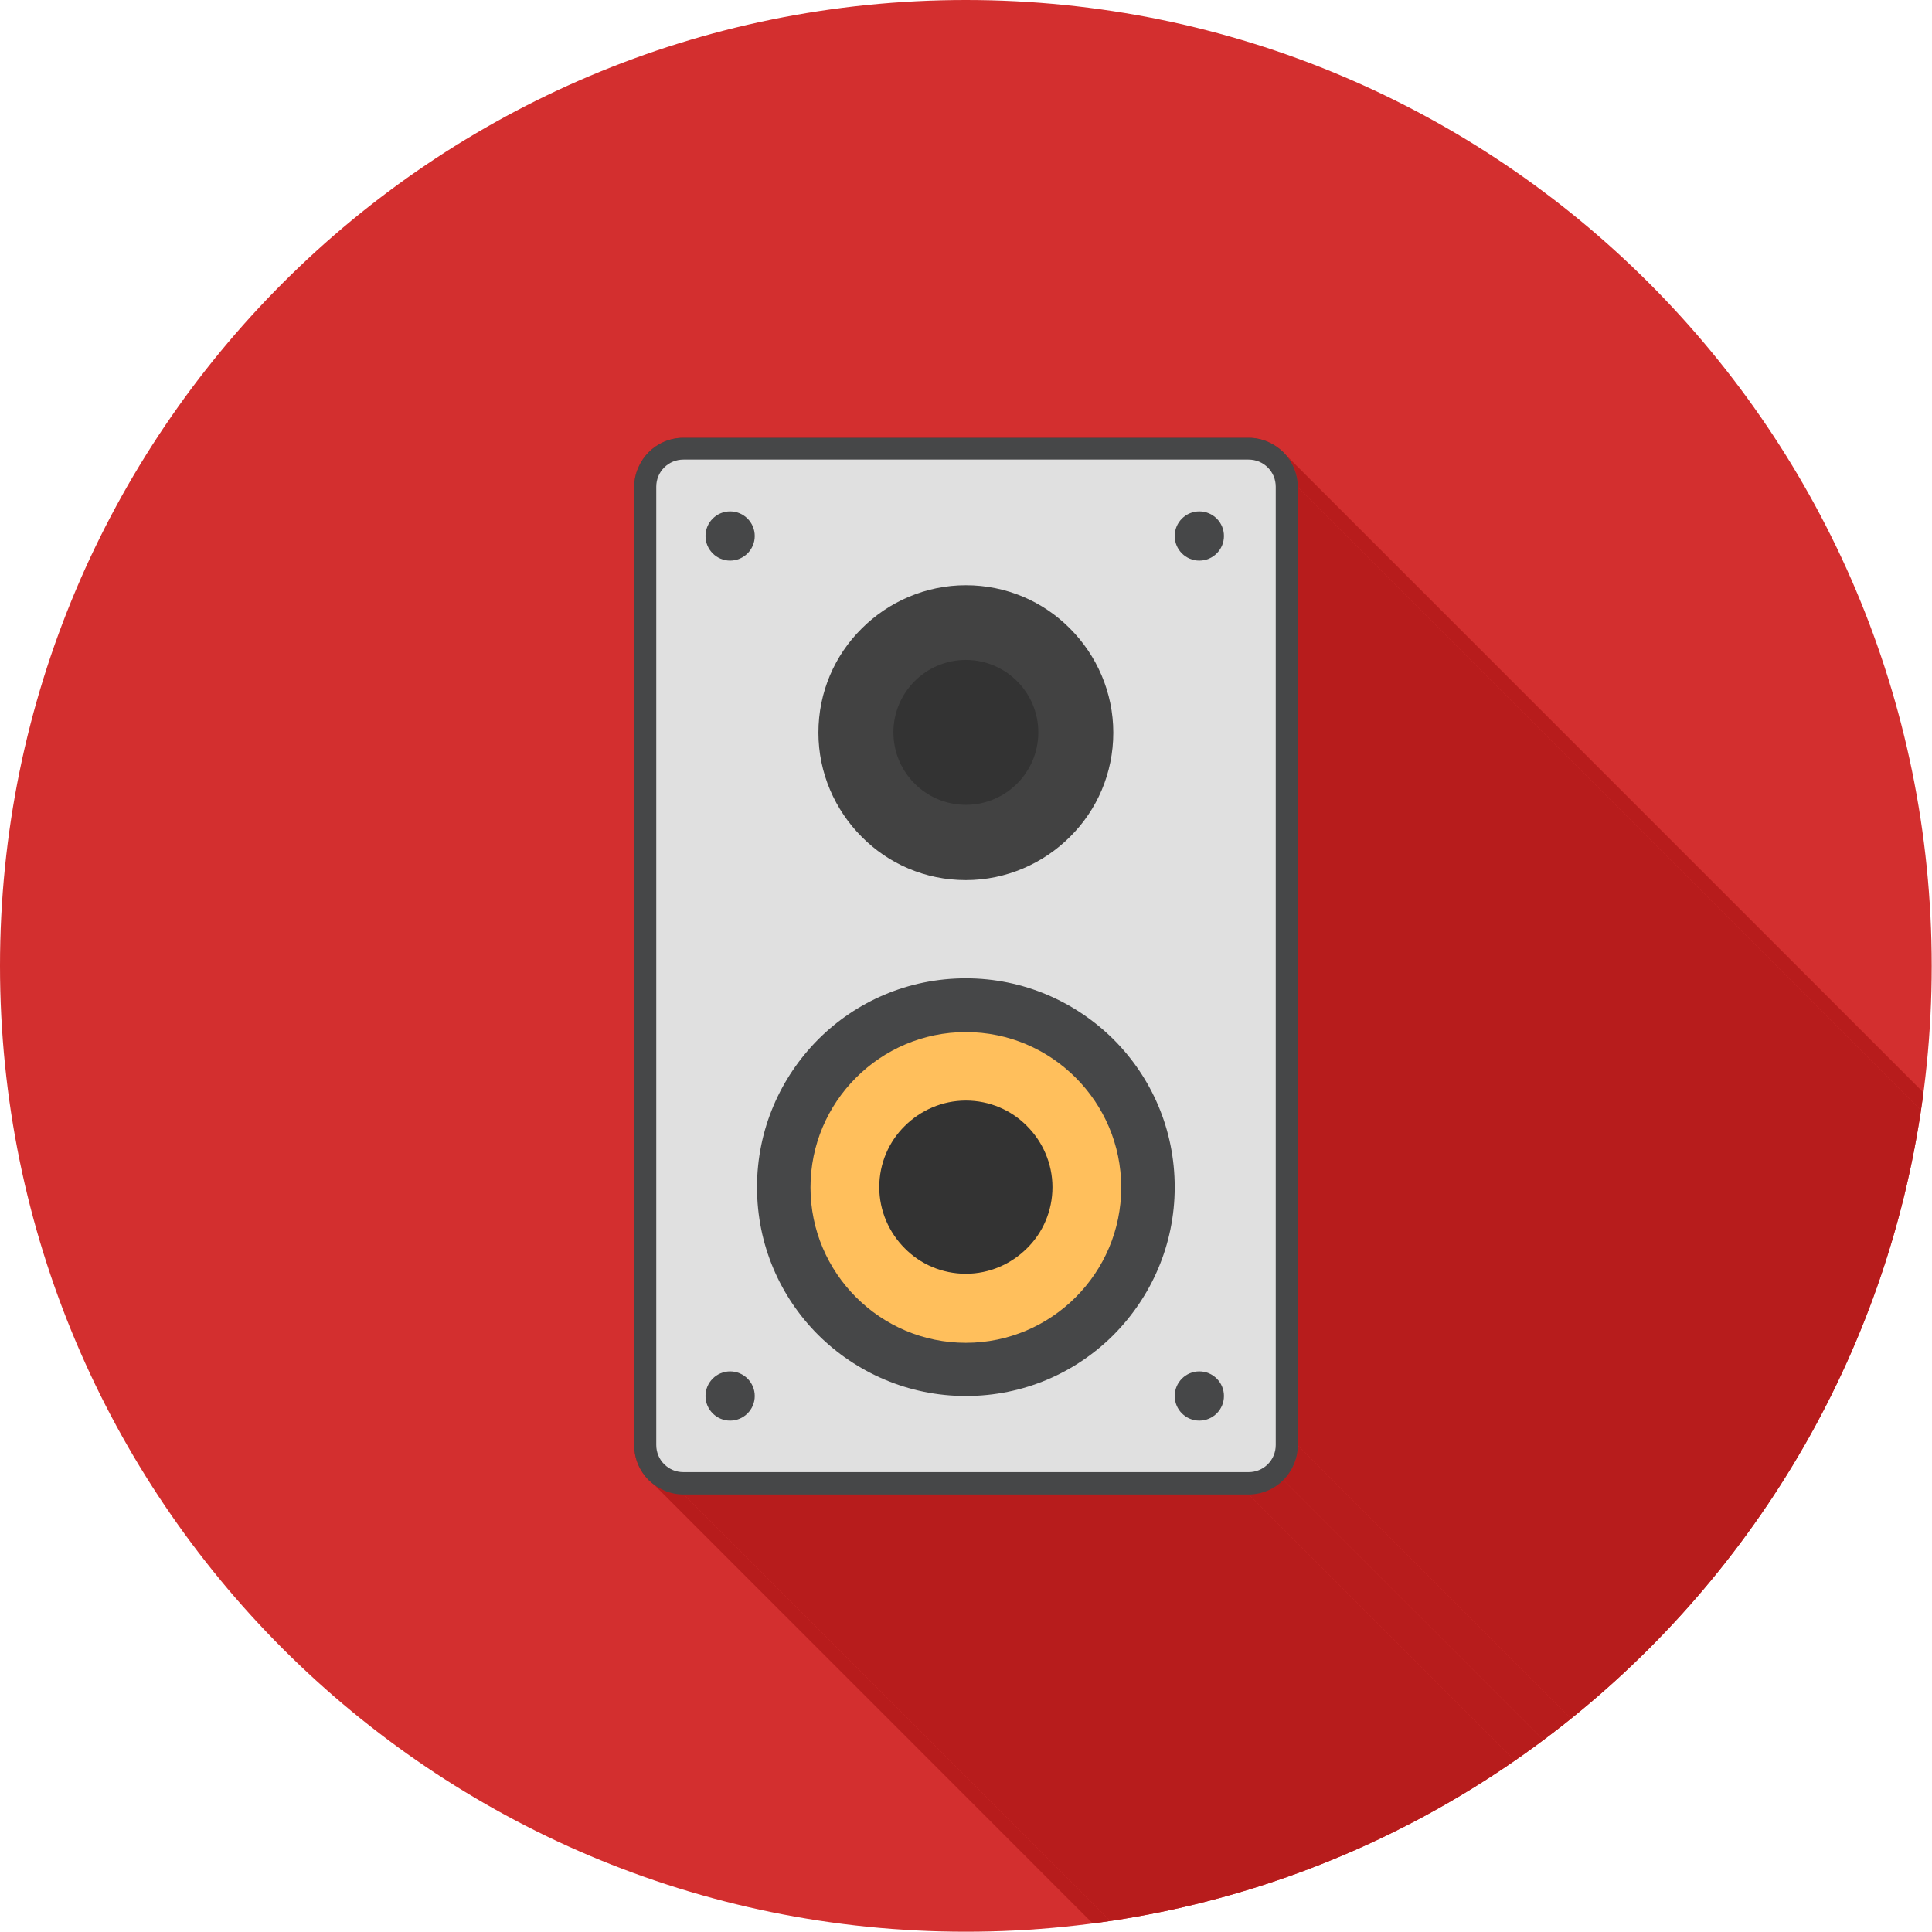 <?xml version="1.0" encoding="UTF-8"?>
<!DOCTYPE svg PUBLIC "-//W3C//DTD SVG 1.1//EN" "http://www.w3.org/Graphics/SVG/1.1/DTD/svg11.dtd">
<!-- Creator: CorelDRAW -->
<svg xmlns="http://www.w3.org/2000/svg" xml:space="preserve" width="6.827in" height="6.827in" style="shape-rendering:geometricPrecision; text-rendering:geometricPrecision; image-rendering:optimizeQuality; fill-rule:evenodd; clip-rule:evenodd"
viewBox="0 0 6.827 6.827"
 xmlns:xlink="http://www.w3.org/1999/xlink">
 <defs>
  <style type="text/css">
   <![CDATA[
    .fil2 {fill:none}
    .fil7 {fill:#333333}
    .fil5 {fill:#424242}
    .fil3 {fill:#464748}
    .fil1 {fill:#B71C1C}
    .fil0 {fill:#D32F2F}
    .fil4 {fill:#E0E0E0}
    .fil6 {fill:#FFBF5C}
   ]]>
  </style>
   <clipPath id="id0">
    <path d="M3.413 0c1.885,0 3.413,1.528 3.413,3.413 0,1.885 -1.528,3.413 -3.413,3.413 -1.885,0 -3.413,-1.528 -3.413,-3.413 0,-1.885 1.528,-3.413 3.413,-3.413z"/>
   </clipPath>
 </defs>
 <g id="Layer_x0020_1">
  <path class="fil0" d="M3.413 0c1.885,0 3.413,1.528 3.413,3.413 0,1.885 -1.528,3.413 -3.413,3.413 -1.885,0 -3.413,-1.528 -3.413,-3.413 0,-1.885 1.528,-3.413 3.413,-3.413z"/>
  <g style="clip-path:url(#id0)">
   <g id="_328325712">
    <g>
     <polygon id="_3305561361" class="fil1" points="4.546,1.61 8.332,5.396 8.337,5.403 8.342,5.41 8.346,5.417 8.351,5.424 8.355,5.431 8.358,5.439 8.361,5.447 8.364,5.455 8.366,5.463 8.368,5.472 8.37,5.48 8.371,5.489 8.371,5.498 8.372,5.507 4.585,1.72 4.585,1.711 4.585,1.703 4.583,1.694 4.582,1.685 4.58,1.677 4.578,1.669 4.575,1.661 4.572,1.653 4.568,1.645 4.564,1.638 4.56,1.63 4.556,1.623 4.551,1.617 "/>
     <polygon id="_330555776" class="fil1" points="4.585,1.72 8.372,5.507 8.372,8.893 4.585,5.106 "/>
     <polygon id="_330556928" class="fil1" points="4.585,5.106 8.372,8.893 8.371,8.902 8.371,8.91 8.37,8.919 8.368,8.928 8.366,8.936 8.364,8.944 8.361,8.952 8.358,8.96 8.355,8.968 8.351,8.975 8.346,8.983 8.342,8.99 8.337,8.996 8.332,9.003 8.326,9.009 8.321,9.015 4.534,5.229 4.54,5.223 4.546,5.217 4.551,5.21 4.556,5.203 4.56,5.196 4.564,5.189 4.568,5.182 4.572,5.174 4.575,5.166 4.578,5.158 4.58,5.15 4.582,5.141 4.583,5.133 4.585,5.124 4.585,5.115 "/>
     <polygon id="_330556688" class="fil1" points="4.534,5.229 8.321,9.015 8.315,9.021 8.308,9.027 8.302,9.032 8.295,9.037 8.288,9.041 8.281,9.045 8.273,9.049 8.266,9.053 8.258,9.056 8.25,9.058 8.241,9.061 8.233,9.063 8.224,9.064 8.216,9.065 8.207,9.066 8.198,9.066 4.412,5.28 4.421,5.28 4.429,5.279 4.438,5.278 4.447,5.276 4.455,5.275 4.463,5.272 4.471,5.269 4.479,5.266 4.487,5.263 4.494,5.259 4.502,5.255 4.509,5.25 4.516,5.245 4.522,5.24 4.528,5.235 "/>
     <polygon id="_330556736" class="fil1" points="4.412,5.28 8.198,9.066 6.201,9.066 2.415,5.28 "/>
     <polygon id="_330557264" class="fil1" points="2.415,5.28 6.201,9.066 6.192,9.066 6.183,9.065 6.175,9.064 6.166,9.063 6.158,9.061 6.15,9.058 6.142,9.056 6.134,9.053 6.126,9.049 6.118,9.045 6.111,9.041 6.104,9.037 6.097,9.032 6.091,9.027 2.305,5.24 2.311,5.245 2.318,5.25 2.325,5.255 2.332,5.259 2.34,5.263 2.347,5.266 2.355,5.269 2.363,5.272 2.372,5.275 2.38,5.276 2.388,5.278 2.397,5.279 2.406,5.28 "/>
    </g>
    <path id="_328326120" class="fil1" d="M2.415 1.547l1.997 0c0.048,0 0.091,0.02 0.123,0.051 0.031,0.031 0.051,0.075 0.051,0.123l0 3.386c0,0.048 -0.02,0.091 -0.051,0.123 -0.031,0.031 -0.075,0.051 -0.123,0.051l-1.997 0c-0.048,0 -0.091,-0.02 -0.123,-0.051 -0.031,-0.031 -0.051,-0.075 -0.051,-0.123l0 -3.386c0,-0.048 0.02,-0.091 0.051,-0.123 0.031,-0.031 0.075,-0.051 0.123,-0.051z"/>
   </g>
  </g>
  <path class="fil2" d="M3.413 0c1.885,0 3.413,1.528 3.413,3.413 0,1.885 -1.528,3.413 -3.413,3.413 -1.885,0 -3.413,-1.528 -3.413,-3.413 0,-1.885 1.528,-3.413 3.413,-3.413z"/>
  <path class="fil3" d="M2.415 1.547l1.997 0c0.048,0 0.091,0.02 0.123,0.051 0.031,0.031 0.051,0.075 0.051,0.123l0 3.386c0,0.048 -0.02,0.091 -0.051,0.123 -0.031,0.031 -0.075,0.051 -0.123,0.051l-1.997 0c-0.048,0 -0.091,-0.02 -0.123,-0.051 -0.031,-0.031 -0.051,-0.075 -0.051,-0.123l0 -3.386c0,-0.048 0.02,-0.091 0.051,-0.123 0.031,-0.031 0.075,-0.051 0.123,-0.051z"/>
  <path class="fil4" d="M2.415 1.624c-0.026,0 -0.05,0.01 -0.068,0.028 -0.018,0.018 -0.028,0.042 -0.028,0.068l0 3.386c0,0.026 0.01,0.05 0.028,0.068 0.018,0.018 0.042,0.028 0.068,0.028l1.997 0c0.026,0 0.05,-0.01 0.068,-0.028 0.018,-0.018 0.028,-0.042 0.028,-0.068l0 -3.386c0,-0.026 -0.01,-0.05 -0.028,-0.068 -0.018,-0.018 -0.042,-0.028 -0.068,-0.028l-1.997 0z"/>
  <path class="fil5" d="M3.659 2.343c-0.063,-0.063 -0.15,-0.102 -0.246,-0.102 -0.096,0 -0.183,0.039 -0.246,0.102 -0.063,0.063 -0.102,0.15 -0.102,0.246 0,0.096 0.039,0.183 0.102,0.246 0.063,0.063 0.15,0.102 0.246,0.102 0.096,0 0.183,-0.039 0.246,-0.102 0.063,-0.063 0.102,-0.15 0.102,-0.246 0,-0.096 -0.039,-0.183 -0.102,-0.246z"/>
  <path class="fil5" d="M3.413 2.068c0.144,0 0.274,0.058 0.368,0.153 0.094,0.094 0.153,0.225 0.153,0.368 0,0.144 -0.058,0.274 -0.153,0.368 -0.094,0.094 -0.225,0.153 -0.368,0.153 -0.144,0 -0.274,-0.058 -0.368,-0.153 -0.094,-0.094 -0.153,-0.225 -0.153,-0.368 0,-0.144 0.058,-0.274 0.153,-0.368 0.094,-0.094 0.225,-0.153 0.368,-0.153z"/>
  <path class="fil3" d="M3.413 3.457c0.204,0 0.388,0.083 0.522,0.216 0.134,0.134 0.216,0.318 0.216,0.522 0,0.204 -0.083,0.388 -0.216,0.522 -0.134,0.134 -0.318,0.216 -0.522,0.216 -0.204,0 -0.388,-0.083 -0.522,-0.216 -0.134,-0.134 -0.216,-0.318 -0.216,-0.522 0,-0.204 0.083,-0.388 0.216,-0.522 0.134,-0.134 0.318,-0.216 0.522,-0.216z"/>
  <path class="fil3" d="M4.238 1.807c0.048,0 0.087,0.039 0.087,0.087 0,0.048 -0.039,0.087 -0.087,0.087 -0.048,0 -0.087,-0.039 -0.087,-0.087 0,-0.048 0.039,-0.087 0.087,-0.087z"/>
  <path class="fil6" d="M3.413 3.647c0.151,0 0.288,0.061 0.388,0.161 0.099,0.099 0.161,0.236 0.161,0.388 0,0.151 -0.061,0.288 -0.161,0.388 -0.099,0.099 -0.236,0.161 -0.388,0.161 -0.151,0 -0.288,-0.061 -0.388,-0.161 -0.099,-0.099 -0.161,-0.236 -0.161,-0.388 0,-0.151 0.061,-0.288 0.161,-0.388 0.099,-0.099 0.236,-0.161 0.388,-0.161z"/>
  <path class="fil3" d="M2.58 1.807c0.048,0 0.087,0.039 0.087,0.087 0,0.048 -0.039,0.087 -0.087,0.087 -0.048,0 -0.087,-0.039 -0.087,-0.087 0,-0.048 0.039,-0.087 0.087,-0.087z"/>
  <path class="fil3" d="M4.238 4.846c0.048,0 0.087,0.039 0.087,0.087 0,0.048 -0.039,0.087 -0.087,0.087 -0.048,0 -0.087,-0.039 -0.087,-0.087 0,-0.048 0.039,-0.087 0.087,-0.087z"/>
  <path class="fil3" d="M2.58 4.846c0.048,0 0.087,0.039 0.087,0.087 0,0.048 -0.039,0.087 -0.087,0.087 -0.048,0 -0.087,-0.039 -0.087,-0.087 0,-0.048 0.039,-0.087 0.087,-0.087z"/>
  <path class="fil5" d="M3.545 4.063c-0.034,-0.034 -0.08,-0.055 -0.132,-0.055 -0.052,0 -0.098,0.021 -0.132,0.055 -0.034,0.034 -0.055,0.08 -0.055,0.132 0,0.052 0.021,0.098 0.055,0.132 0.034,0.034 0.08,0.055 0.132,0.055 0.052,0 0.098,-0.021 0.132,-0.055 0.034,-0.034 0.055,-0.08 0.055,-0.132 0,-0.052 -0.021,-0.098 -0.055,-0.132z"/>
  <path class="fil7" d="M3.413 3.889c0.084,0 0.161,0.034 0.216,0.09 0.055,0.055 0.09,0.132 0.09,0.216 0,0.084 -0.034,0.161 -0.09,0.216 -0.055,0.055 -0.132,0.09 -0.216,0.09 -0.084,0 -0.161,-0.034 -0.216,-0.09 -0.055,-0.055 -0.09,-0.132 -0.09,-0.216 0,-0.084 0.034,-0.161 0.09,-0.216 0.055,-0.055 0.132,-0.09 0.216,-0.09z"/>
  <path class="fil7" d="M3.413 2.332c0.071,0 0.135,0.029 0.181,0.075 0.046,0.046 0.075,0.11 0.075,0.181 0,0.071 -0.029,0.135 -0.075,0.181 -0.046,0.046 -0.11,0.075 -0.181,0.075 -0.071,0 -0.135,-0.029 -0.181,-0.075 -0.046,-0.046 -0.075,-0.11 -0.075,-0.181 0,-0.071 0.029,-0.135 0.075,-0.181 0.046,-0.046 0.11,-0.075 0.181,-0.075z"/>
 </g>
</svg>
